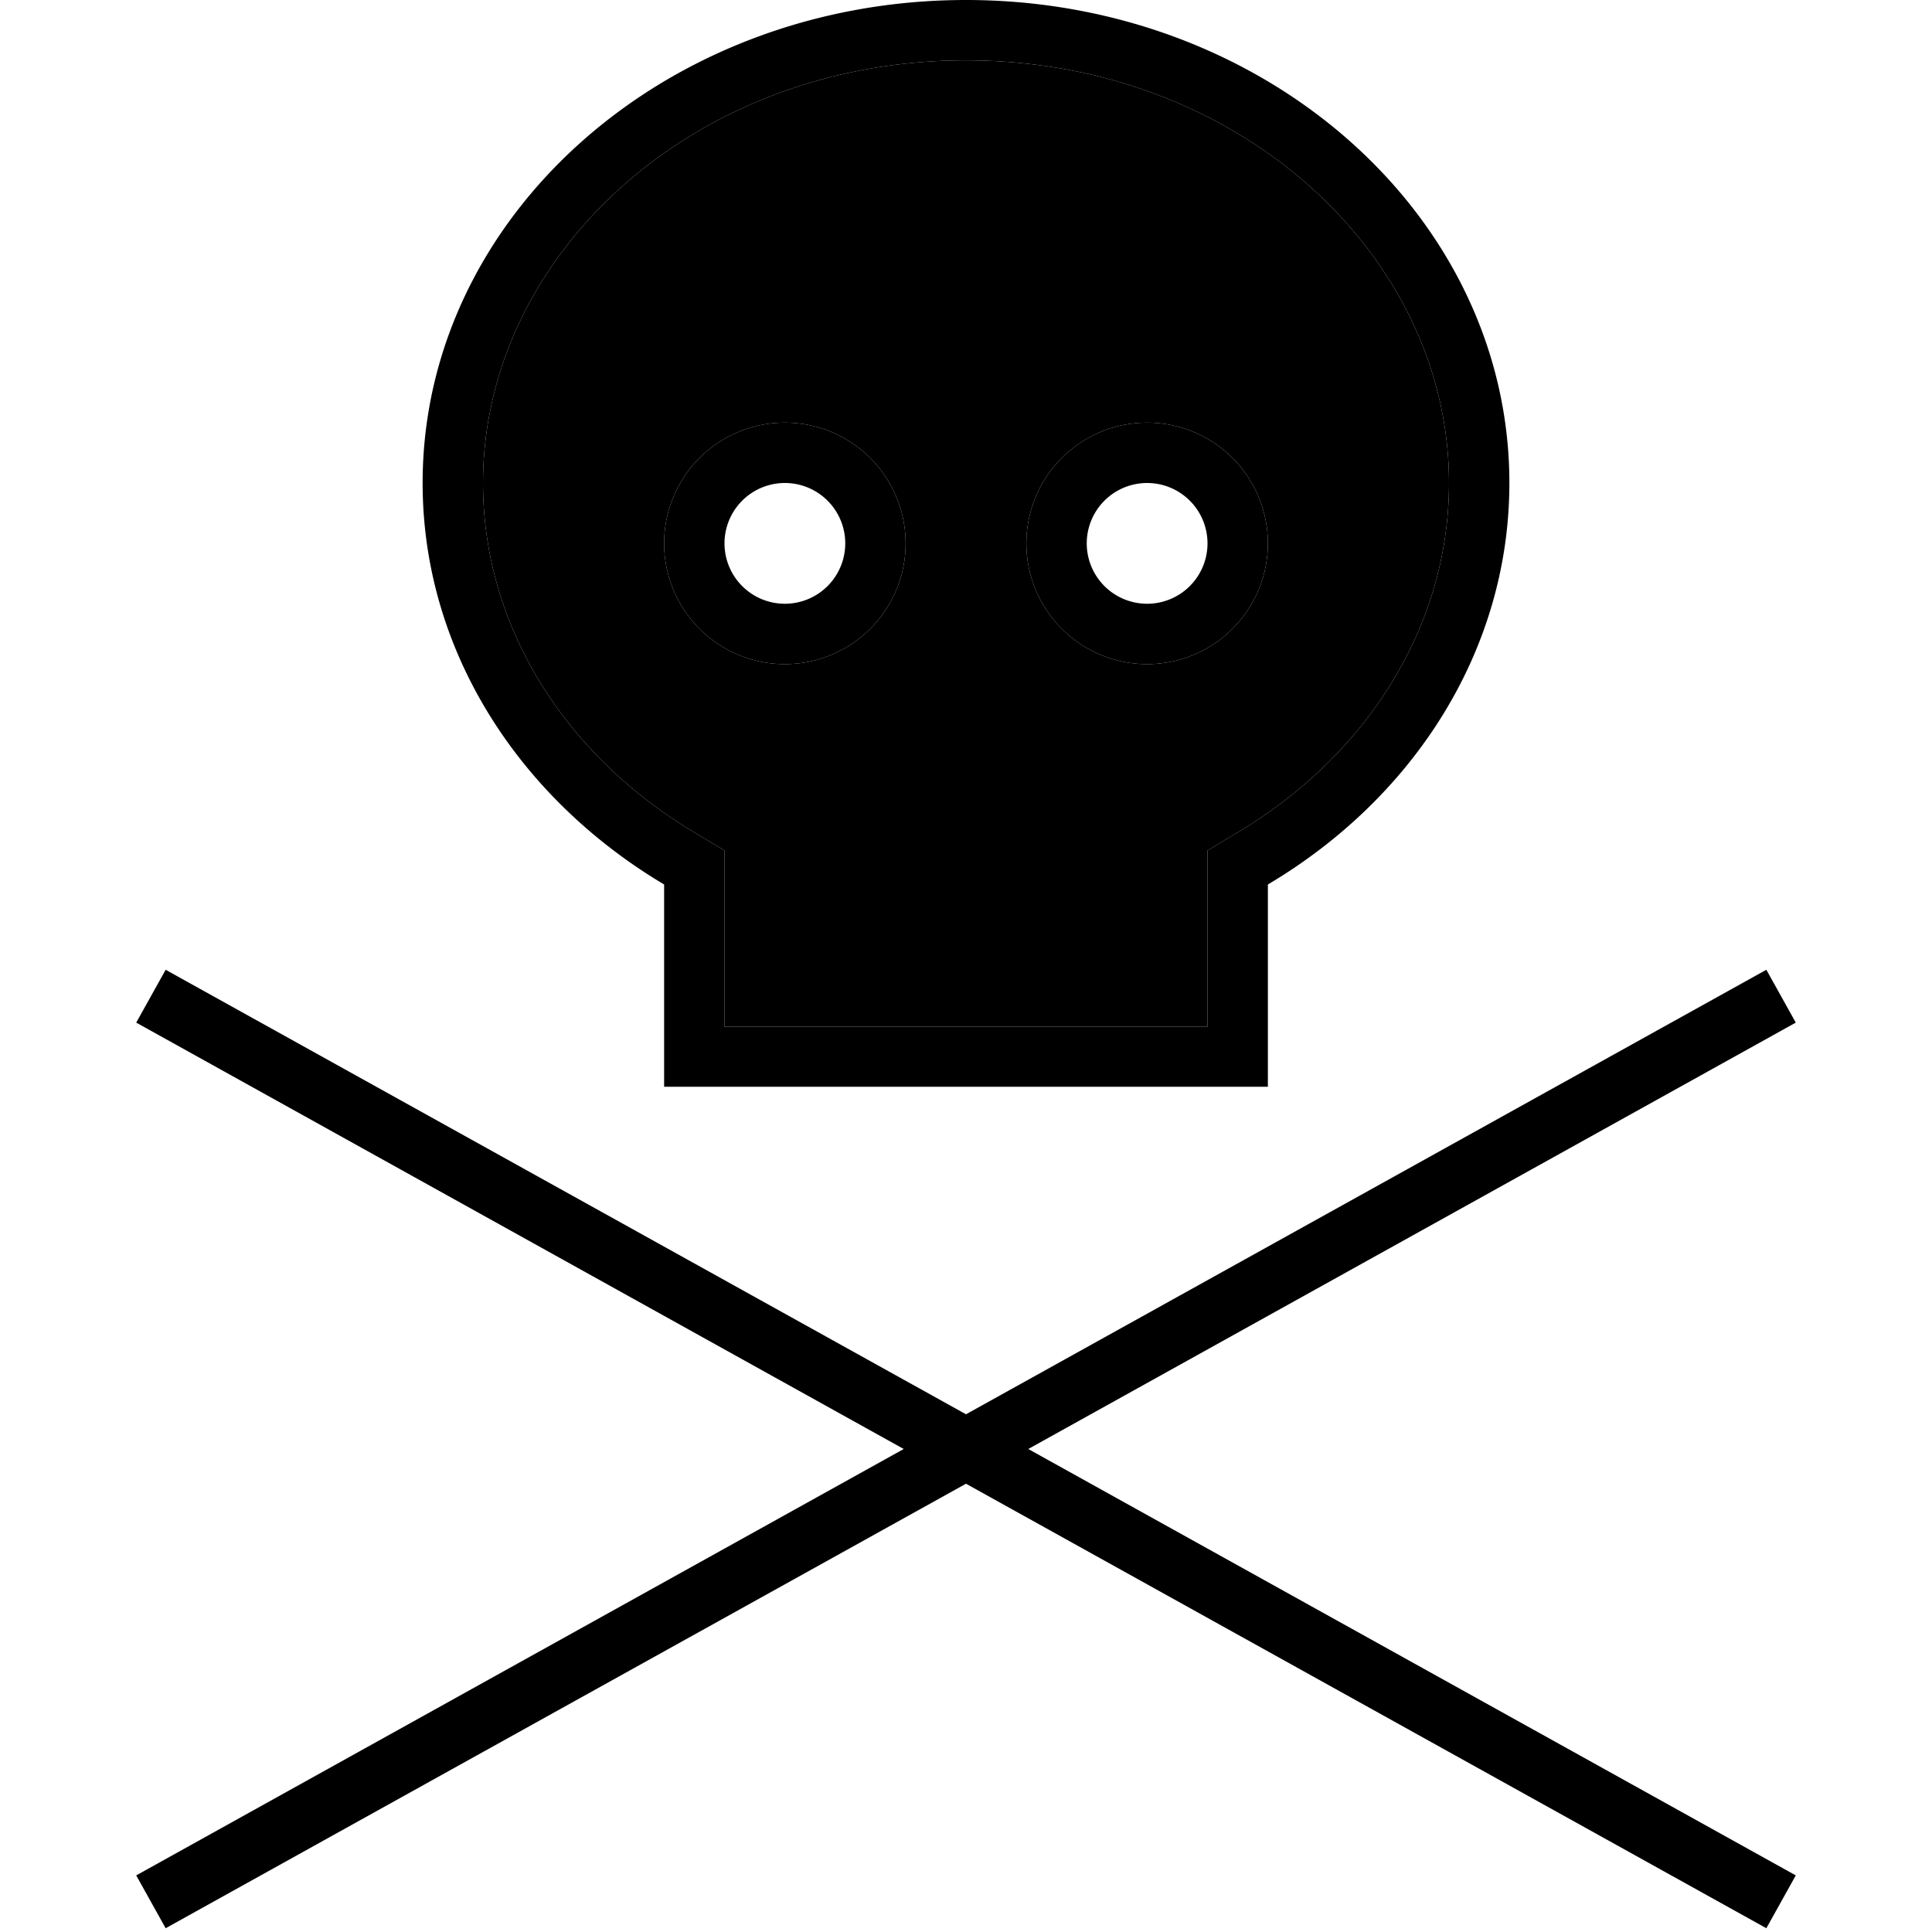 <svg xmlns="http://www.w3.org/2000/svg" width="24" height="24" viewBox="0 0 448 512"><path class="pr-icon-duotone-secondary" d="M96 128c0 37.9 21.7 72.2 56.2 92.7l7.8 4.7 0 9.1 0 37.6 128 0 0-37.6 0-9.1 7.8-4.7C330.3 200.2 352 165.9 352 128c0-60.1-55.5-112-128-112S96 67.9 96 128zm112 16a32 32 0 1 1 -64 0 32 32 0 1 1 64 0zm96 0a32 32 0 1 1 -64 0 32 32 0 1 1 64 0z"/><path class="pr-icon-duotone-primary" d="M295.8 220.7C330.3 200.2 352 165.9 352 128c0-60.1-55.5-112-128-112S96 67.9 96 128c0 37.9 21.7 72.2 56.2 92.7l7.8 4.7 0 9.1 0 37.6 128 0 0-37.6 0-9.1 7.8-4.7zM368 128c0 44.4-25.4 83.5-64 106.4l0 37.6 0 16-16 0-128 0-16 0 0-16 0-37.6c-38.6-23-64-62.1-64-106.4C80 57.3 144.5 0 224 0s144 57.3 144 128zM176 112a32 32 0 1 1 0 64 32 32 0 1 1 0-64zm96 0a32 32 0 1 1 0 64 32 32 0 1 1 0-64zm-80 32a16 16 0 1 0 -32 0 16 16 0 1 0 32 0zm80 16a16 16 0 1 0 0-32 16 16 0 1 0 0 32zM436.1 511L224 393.2 11.9 511 4.1 497 207.5 384 4.1 271l7.8-14L224 374.8 436.1 257l7.8 14L240.5 384 443.9 497l-7.8 14z"/></svg>
